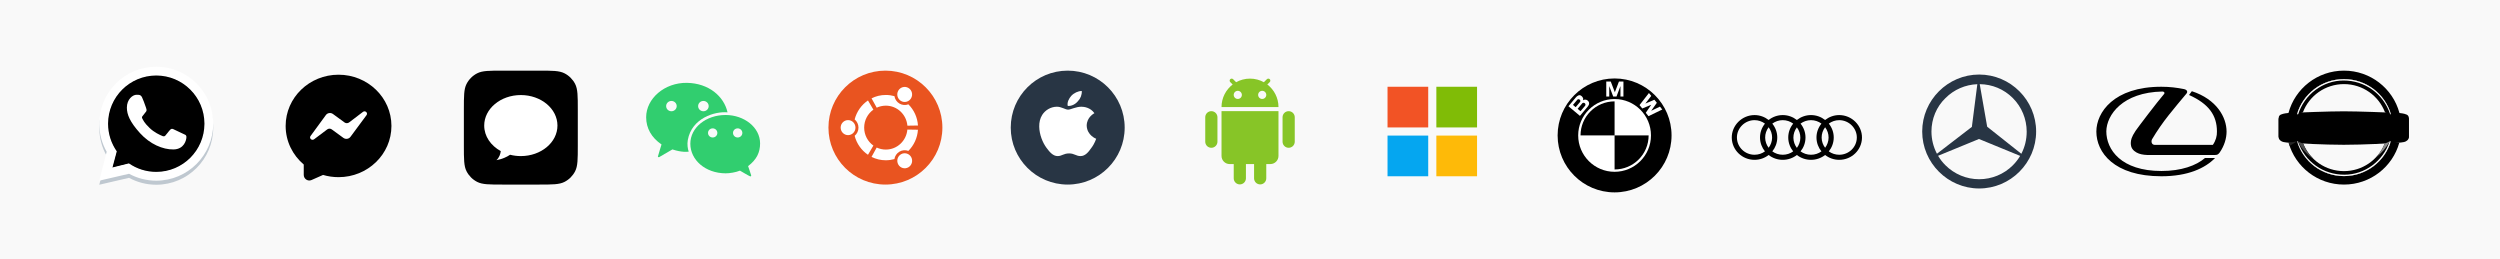 <svg width="100%" height="100%" viewBox="0 0 1920 199" fill="none" xmlns="http://www.w3.org/2000/svg">
<rect width="100%" height="100%" fill="#F9F9F9"/>
<rect x="1103.12" y="104.125" width="31.25" height="31.25" fill="#FEBA08"/>
<rect x="1065.62" y="104.125" width="31.25" height="31.25" fill="#05A6F0"/>
<rect x="1103.12" y="66.625" width="31.25" height="31.25" fill="#80BC06"/>
<rect x="1065.62" y="66.625" width="31.25" height="31.25" fill="#F25325"/>
<path d="M863.75 98C863.75 122.15 844.172 141.75 820 141.75C795.828 141.75 776.25 122.15 776.25 98C776.25 73.828 795.828 54.25 820 54.25C844.172 54.25 863.75 73.828 863.75 98Z" fill="#283544"/>
<path d="M840.507 86.929C840.268 87.069 834.585 90.008 834.585 96.525C834.852 103.957 841.757 106.563 841.875 106.563C841.757 106.702 840.833 110.113 838.096 113.689C835.924 116.769 833.513 119.875 829.852 119.875C826.37 119.875 825.12 117.822 821.102 117.822C816.788 117.822 815.567 119.875 812.263 119.875C808.602 119.875 806.013 116.603 803.723 113.552C800.747 109.558 798.218 103.291 798.129 97.273C798.069 94.085 798.725 90.95 800.39 88.288C802.741 84.571 806.937 82.048 811.52 81.964C815.031 81.854 818.156 84.211 820.299 84.211C822.352 84.211 826.192 81.964 830.536 81.964C832.411 81.966 837.411 82.493 840.507 86.929ZM820.002 81.328C819.377 78.416 821.102 75.504 822.71 73.646C824.763 71.4 828.007 69.875 830.804 69.875C830.982 72.787 829.851 75.643 827.828 77.723C826.013 79.969 822.888 81.661 820.002 81.328Z" fill="white"/>
<path fill-rule="evenodd" clip-rule="evenodd" d="M120 141.875C144.162 141.875 163.75 122.287 163.75 98.125C163.75 73.963 144.162 54.375 120 54.375C95.838 54.375 76.25 73.963 76.25 98.125C76.25 105.971 78.316 113.336 81.933 119.703L76.25 141.875L99.109 136.574C105.317 139.954 112.434 141.875 120 141.875ZM120 135.144C140.445 135.144 157.019 118.57 157.019 98.125C157.019 77.68 140.445 61.106 120 61.106C99.555 61.106 82.981 77.68 82.981 98.125C82.981 106.019 85.452 113.336 89.662 119.344L86.346 131.779L99 128.615C104.967 132.733 112.202 135.144 120 135.144Z" fill="#BFC8D0"/>
<path d="M157.5 95C157.5 115.711 140.711 132.5 120 132.5C112.101 132.5 104.772 130.057 98.727 125.886L85.909 129.091L89.268 116.495C85.003 110.408 82.5 102.996 82.5 95C82.5 74.289 99.289 57.5 120 57.5C140.711 57.5 157.5 74.289 157.5 95Z" fill="url(#paint0_linear_3_69)"/>
<path fill-rule="evenodd" clip-rule="evenodd" d="M120 138.75C144.162 138.75 163.75 119.162 163.75 95C163.75 70.838 144.162 51.25 120 51.25C95.838 51.25 76.25 70.838 76.25 95C76.25 102.846 78.316 110.211 81.933 116.578L76.25 138.75L99.109 133.449C105.317 136.829 112.434 138.75 120 138.75ZM120 132.019C140.445 132.019 157.019 115.445 157.019 95C157.019 74.555 140.445 57.981 120 57.981C99.555 57.981 82.981 74.555 82.981 95C82.981 102.894 85.452 110.211 89.662 116.219L86.346 128.654L99 125.49C104.967 129.608 112.202 132.019 120 132.019Z" fill="white"/>
<path d="M109.063 74.688C108.022 72.598 106.427 72.783 104.815 72.783C101.934 72.783 97.441 76.234 97.441 82.656C97.441 87.92 99.761 93.682 107.576 102.301C115.119 110.619 125.029 114.922 133.257 114.775C141.484 114.629 143.177 107.549 143.177 105.158C143.177 104.098 142.52 103.569 142.066 103.425C139.263 102.08 134.092 99.573 132.915 99.102C131.738 98.631 131.124 99.268 130.742 99.614C129.675 100.631 127.56 103.628 126.836 104.302C126.112 104.976 125.032 104.635 124.583 104.38C122.929 103.717 118.447 101.723 114.873 98.259C110.454 93.975 110.195 92.501 109.362 91.189C108.696 90.139 109.185 89.495 109.429 89.214C110.381 88.115 111.696 86.419 112.285 85.576C112.875 84.733 112.407 83.454 112.126 82.656C110.918 79.229 109.895 76.359 109.063 74.688Z" fill="white"/>
<path fill-rule="evenodd" clip-rule="evenodd" d="M260 136.06C282.437 136.06 300.625 118.446 300.625 96.717C300.625 74.989 282.437 57.375 260 57.375C237.563 57.375 219.375 74.989 219.375 96.717C219.375 108.535 224.755 119.136 233.273 126.347V134.309C233.273 137.42 236.442 139.507 239.268 138.257L248.103 134.346C251.866 135.46 255.861 136.06 260 136.06Z" fill="url(#paint1_linear_3_69)"/>
<path d="M250.272 88.354L238.491 104.465C237.228 106.193 239.5 108.268 241.229 106.967L251.288 99.397C252.312 98.626 253.748 98.615 254.783 99.371L263.73 105.898C265.445 107.149 267.897 106.789 269.147 105.102L281.502 88.419C282.783 86.689 280.494 84.597 278.762 85.915L268.127 94.011C267.103 94.791 265.66 94.805 264.619 94.046L255.702 87.541C253.979 86.284 251.516 86.653 250.272 88.354Z" fill="white"/>
<path d="M356.25 84.25C356.25 73.749 356.25 68.499 358.294 64.488C360.091 60.96 362.96 58.091 366.488 56.294C370.499 54.25 375.749 54.25 386.25 54.25H413.75C424.251 54.25 429.501 54.25 433.512 56.294C437.04 58.091 439.909 60.96 441.706 64.488C443.75 68.499 443.75 73.749 443.75 84.25V111.75C443.75 122.251 443.75 127.501 441.706 131.512C439.909 135.04 437.04 137.909 433.512 139.706C429.501 141.75 424.251 141.75 413.75 141.75H386.25C375.749 141.75 370.499 141.75 366.488 139.706C362.96 137.909 360.091 135.04 358.294 131.512C356.25 127.501 356.25 122.251 356.25 111.75V84.25Z" fill="url(#paint2_linear_3_69)"/>
<path d="M400 119.875C415.533 119.875 428.125 109.382 428.125 96.438C428.125 83.493 415.533 73 400 73C384.467 73 371.875 83.493 371.875 96.438C371.875 104.642 376.934 111.862 384.594 116.049C384.338 118.133 383.567 120.915 381.25 123C385.632 122.211 389.129 120.626 391.741 118.848C394.352 119.516 397.126 119.875 400 119.875Z" fill="white"/>
<path fill-rule="evenodd" clip-rule="evenodd" d="M527.525 63.629C510.443 63.378 496.25 75.624 496.25 90.067C496.25 98.404 500.269 105.637 508.049 110.947C508.049 110.947 505.197 120.127 505.238 120.311C505.279 120.496 505.899 120.858 506.115 120.739C506.331 120.621 516.422 114.75 516.422 114.75C523.654 117.172 528.065 116.576 528.818 116.474C528.871 116.467 528.905 116.462 528.922 116.461C528.15 114.256 527.644 110.823 528.22 107.587C531.235 90.652 549.007 85.385 558.746 86.284C556.057 74.054 544.374 63.876 527.525 63.629ZM515.652 77.529C513.411 77.529 511.595 79.301 511.595 81.488C511.595 83.674 513.411 85.447 515.652 85.447C517.893 85.447 519.709 83.674 519.709 81.488C519.709 79.301 517.893 77.529 515.652 77.529ZM540.213 77.529C537.973 77.529 536.156 79.301 536.156 81.488C536.156 83.674 537.973 85.447 540.213 85.447C542.454 85.447 544.271 83.674 544.271 81.488C544.271 79.301 542.454 77.529 540.213 77.529Z" fill="#31CE6F"/>
<path fill-rule="evenodd" clip-rule="evenodd" d="M583.75 110.164C583.75 97.791 571.486 88.313 557.258 88.313C542.192 88.313 530.177 98.005 530.177 110.378C530.177 122.773 541.606 133.034 557.275 133.118C560.429 133.135 565.126 132.344 568.294 131.053C568.294 131.053 575.865 135.533 576.29 135.5C576.713 135.466 576.931 135.139 576.948 134.858C576.964 134.577 574.535 127.585 574.535 127.585C581.037 122.618 583.75 117.144 583.75 110.164ZM547.342 98.58C545.359 98.58 543.752 100.15 543.752 102.088C543.752 104.026 545.359 105.597 547.342 105.597C549.324 105.597 550.931 104.026 550.931 102.088C550.931 100.15 549.324 98.58 547.342 98.58ZM566.535 98.58C564.553 98.58 562.946 100.15 562.946 102.088C562.946 104.026 564.553 105.597 566.535 105.597C568.518 105.597 570.125 104.026 570.125 102.088C570.125 100.15 568.518 98.58 566.535 98.58Z" fill="#31CE6F"/>
<path d="M723.75 98C723.75 122.15 704.172 141.75 680 141.75C655.828 141.75 636.25 122.15 636.25 98C636.25 73.828 655.828 54.25 680 54.25C704.172 54.25 723.75 73.828 723.75 98Z" fill="#E95420"/>
<path d="M651.317 92.238C648.162 92.238 645.625 94.833 645.625 98.011C645.625 101.189 648.183 103.783 651.317 103.783C654.451 103.783 657.01 101.189 657.01 98.011C657.01 94.811 654.451 92.238 651.317 92.238ZM691.974 118.463C689.245 120.063 688.328 123.587 689.884 126.354C691.462 129.122 694.937 130.073 697.666 128.473C700.395 126.873 701.312 123.349 699.755 120.582C698.156 117.836 694.681 116.885 691.974 118.463ZM663.683 98.011C663.683 92.303 666.476 87.266 670.761 84.217L666.603 77.148C661.615 80.52 657.926 85.688 656.37 91.719C658.161 93.211 659.312 95.481 659.312 98.011C659.312 100.54 658.161 102.81 656.37 104.302C657.905 110.334 661.615 115.501 666.603 118.874L670.761 111.804C666.476 108.756 663.683 103.718 663.683 98.011ZM680.312 81.147C689.01 81.147 696.131 87.893 696.877 96.519L705 96.389C704.595 90.033 701.866 84.326 697.645 80.131C695.47 80.953 692.976 80.823 690.822 79.569C688.648 78.293 687.305 76.175 686.921 73.84C684.81 73.256 682.593 72.932 680.312 72.932C676.368 72.932 672.658 73.861 669.354 75.526L673.319 82.704C675.43 81.71 677.818 81.147 680.312 81.147V81.147ZM680.312 114.874C677.818 114.874 675.43 114.312 673.298 113.318L669.332 120.495C672.637 122.16 676.368 123.09 680.291 123.09C682.572 123.09 684.789 122.766 686.9 122.182C687.262 119.868 688.627 117.728 690.801 116.453C692.954 115.177 695.47 115.069 697.623 115.89C701.823 111.696 704.574 105.989 704.979 99.632L696.856 99.503C696.131 108.107 689.01 114.874 680.312 114.874V114.874ZM691.952 77.537C694.681 79.137 698.156 78.185 699.734 75.418C701.312 72.651 700.374 69.127 697.645 67.527C694.916 65.927 691.441 66.878 689.863 69.646C688.307 72.413 689.245 75.937 691.952 77.537Z" fill="white"/>
<path fill-rule="evenodd" clip-rule="evenodd" d="M949.349 63.139C952.501 61.378 956.133 60.375 960 60.375C963.867 60.375 967.499 61.378 970.651 63.139L972.958 60.833C973.568 60.222 974.557 60.222 975.167 60.833C975.778 61.443 975.778 62.432 975.167 63.042L973.316 64.894C978.52 68.892 981.875 75.18 981.875 82.25H938.125C938.125 75.18 941.48 68.892 946.684 64.894L944.833 63.042C944.222 62.432 944.222 61.443 944.833 60.833C945.443 60.222 946.432 60.222 947.042 60.833L949.349 63.139ZM953.75 72.875C953.75 74.601 952.351 76 950.625 76C948.899 76 947.5 74.601 947.5 72.875C947.5 71.149 948.899 69.75 950.625 69.75C952.351 69.75 953.75 71.149 953.75 72.875ZM969.375 76C971.101 76 972.5 74.601 972.5 72.875C972.5 71.149 971.101 69.75 969.375 69.75C967.649 69.75 966.25 71.149 966.25 72.875C966.25 74.601 967.649 76 969.375 76Z" fill="#87C527"/>
<path d="M925.625 90.062C925.625 87.474 927.724 85.375 930.312 85.375C932.901 85.375 935 87.474 935 90.062V108.812C935 111.401 932.901 113.5 930.312 113.5C927.724 113.5 925.625 111.401 925.625 108.812V90.062Z" fill="#87C527"/>
<path d="M947.5 126V136.938C947.5 139.526 949.599 141.625 952.188 141.625C954.776 141.625 956.875 139.526 956.875 136.938V126H963.125V136.938C963.125 139.526 965.224 141.625 967.812 141.625C970.401 141.625 972.5 139.526 972.5 136.938V126H975.625C979.077 126 981.875 123.202 981.875 119.75V85.375H938.125V119.75C938.125 123.202 940.923 126 944.375 126H947.5Z" fill="#87C527"/>
<path d="M985 90.062C985 87.474 987.099 85.375 989.688 85.375C992.276 85.375 994.375 87.474 994.375 90.062V108.812C994.375 111.401 992.276 113.5 989.688 113.5C987.099 113.5 985 111.401 985 108.812V90.062Z" fill="#87C527"/>
<path d="M1240 60.25C1215.84 60.25 1196.25 79.838 1196.25 104C1196.25 128.162 1215.84 147.75 1240 147.75C1264.16 147.75 1283.75 128.162 1283.75 104C1283.75 79.838 1264.16 60.25 1240 60.25V60.25Z" fill="url(#paint3_linear_3_69)"/>
<path d="M1240 131.946C1224.57 131.946 1212.05 119.434 1212.05 104C1212.05 88.566 1224.57 76.054 1240 76.054C1255.43 76.054 1267.95 88.566 1267.95 104C1267.95 119.434 1255.43 131.946 1240 131.946V131.946Z" fill="white"/>
<path d="M1213.85 104H1240V77.852C1225.56 77.852 1213.85 89.559 1213.85 104ZM1240 104V130.148C1254.44 130.148 1266.15 118.441 1266.15 104H1240Z" fill="url(#paint4_linear_3_69)"/>
<path fill-rule="evenodd" clip-rule="evenodd" d="M1215.76 76.998C1217.1 76.165 1218.54 76.436 1219.46 77.336C1220.89 78.72 1220.68 80.32 1219.32 81.933L1213.4 88.995L1204.56 81.583L1210.18 74.886C1211.35 73.5 1212.97 72.394 1214.52 73.69C1214.55 73.714 1214.57 73.737 1214.6 73.759C1215.02 74.11 1215.23 74.286 1215.78 75.279C1215.91 75.653 1216.02 76.333 1215.76 76.998ZM1213.25 76.574C1212.69 76.097 1211.8 76.078 1211.41 76.544L1208.04 80.566L1210.12 82.318L1213.46 78.341C1213.88 77.841 1213.88 77.098 1213.25 76.574ZM1213.83 85.428L1217.35 81.235C1217.82 80.678 1217.75 79.811 1217.07 79.239C1216.46 78.734 1215.57 78.873 1215.17 79.35L1211.62 83.577L1213.83 85.428Z" fill="white"/>
<path d="M1244.5 66.114L1241.46 74.154H1238.95L1235.91 66.114V74.154H1233.61V62.639H1237.07L1240.2 70.841L1243.34 62.639H1246.8V74.154H1244.5V66.114Z" fill="white"/>
<path d="M1268.12 85.091L1272.46 78.945L1270.55 76.585L1263.64 79.553L1268.16 73.635L1266.38 71.434L1259.15 80.727L1261.27 83.314L1268.09 80.505L1268.11 80.536L1263.95 86.627L1266.04 89.23L1276.63 84.096L1274.85 81.896L1268.12 85.091Z" fill="white"/>
<path fill-rule="evenodd" clip-rule="evenodd" d="M1347.47 88.375C1337.89 88.375 1329.84 96.283 1330 105.845C1330.16 115.229 1337.94 122.75 1347.47 122.75C1351.56 122.75 1355.33 121.363 1358.31 119.038C1361.29 121.363 1365.06 122.75 1369.16 122.75C1373.25 122.75 1377.02 121.363 1380 119.038C1382.98 121.363 1386.75 122.75 1390.84 122.75C1394.94 122.75 1398.71 121.363 1401.69 119.038C1404.67 121.363 1408.44 122.75 1412.53 122.75C1422.06 122.75 1429.84 115.231 1430 105.845C1430.16 96.282 1422.11 88.375 1412.53 88.375C1408.47 88.375 1404.69 89.794 1401.69 92.158C1398.69 89.794 1394.9 88.375 1390.84 88.375C1386.78 88.375 1383 89.794 1380 92.157C1377 89.794 1373.21 88.375 1369.16 88.375C1365.1 88.375 1361.31 89.794 1358.31 92.158C1355.31 89.794 1351.53 88.375 1347.47 88.375ZM1369.16 118.849C1366.16 118.849 1363.39 117.888 1361.14 116.26C1363.46 113.396 1364.87 109.785 1364.94 105.845C1365.01 101.739 1363.56 97.939 1361.13 94.938C1363.39 93.27 1366.18 92.276 1369.16 92.276C1372.13 92.276 1374.92 93.27 1377.18 94.938C1374.75 97.939 1373.31 101.74 1373.38 105.846C1373.44 109.785 1374.85 113.396 1377.17 116.26C1374.93 117.888 1372.16 118.849 1369.16 118.849ZM1360.98 105.78C1361.03 102.782 1360.02 99.984 1358.31 97.721C1356.6 99.984 1355.59 102.782 1355.65 105.78C1355.69 108.67 1356.68 111.332 1358.31 113.49C1359.95 111.333 1360.93 108.67 1360.98 105.78ZM1351.69 105.845C1351.62 101.739 1353.06 97.939 1355.49 94.938C1353.23 93.27 1350.44 92.276 1347.47 92.276C1340.07 92.276 1333.83 98.425 1333.96 105.78C1334.08 113.028 1340.09 118.849 1347.47 118.849C1350.47 118.849 1353.24 117.888 1355.48 116.26C1353.17 113.396 1351.76 109.785 1351.69 105.845ZM1386.62 105.845C1386.69 101.739 1385.25 97.939 1382.82 94.938C1385.08 93.27 1387.87 92.276 1390.84 92.276C1393.82 92.276 1396.61 93.27 1398.87 94.938C1396.44 97.939 1394.99 101.739 1395.06 105.845C1395.13 109.785 1396.54 113.396 1398.86 116.26C1396.62 117.888 1393.84 118.849 1390.84 118.849C1387.85 118.849 1385.07 117.888 1382.83 116.26C1385.15 113.396 1386.56 109.785 1386.62 105.845ZM1399.02 105.78C1398.97 102.782 1399.98 99.984 1401.69 97.721C1403.4 99.984 1404.41 102.782 1404.35 105.78C1404.31 108.67 1403.32 111.333 1401.69 113.49C1400.05 111.332 1399.07 108.67 1399.02 105.78ZM1412.53 118.849C1409.53 118.849 1406.76 117.888 1404.52 116.26C1406.83 113.396 1408.24 109.785 1408.31 105.846C1408.38 101.739 1406.94 97.939 1404.51 94.938C1406.77 93.27 1409.56 92.276 1412.53 92.276C1419.93 92.276 1426.17 98.425 1426.04 105.78C1425.92 113.03 1419.91 118.849 1412.53 118.849ZM1382.67 105.872C1382.72 102.873 1381.71 100.076 1380 97.813C1378.29 100.076 1377.28 102.873 1377.33 105.872C1377.38 108.761 1378.37 111.424 1380 113.582C1381.63 111.424 1382.62 108.762 1382.67 105.872Z" fill="black"/>
<path fill-rule="evenodd" clip-rule="evenodd" d="M1563.75 101C1563.75 76.938 1544.06 57.25 1520 57.25C1495.94 57.25 1476.25 76.938 1476.25 101C1476.25 125.063 1495.94 144.75 1520 144.75C1544.06 144.75 1563.75 125.063 1563.75 101ZM1520 137.641C1529.71 137.641 1539 133.812 1545.84 126.977C1548.05 124.762 1549.94 122.326 1551.48 119.722L1519.86 106.742L1488.44 119.642C1489.98 122.246 1491.85 124.667 1494.02 126.84C1501 133.812 1510.29 137.641 1520 137.641ZM1487.57 118.072C1484.83 112.863 1483.36 107.01 1483.36 101C1483.36 91.293 1487.19 81.996 1494.16 75.297C1500.66 68.792 1509.4 65.011 1518.59 64.66L1514.39 97.445L1487.57 118.072ZM1520.43 64.635C1529.98 64.743 1538.97 68.427 1545.84 75.297C1552.68 82.133 1556.5 91.43 1556.5 101.137C1556.5 107.13 1555.1 112.914 1552.38 118.104C1547.77 114.448 1526.15 97.309 1526.15 97.309L1520.43 64.635Z" fill="#283544"/>
<path fill-rule="evenodd" clip-rule="evenodd" d="M1662.01 72.195C1656.77 78.28 1641.84 97.926 1640.13 100.47C1636.86 105.344 1636.57 107.706 1636.47 109.28C1636.38 110.824 1636.38 113.609 1639.04 115.88C1643.51 119.634 1649.77 119.028 1655.33 119.028H1701.1C1703.06 119.028 1703.64 118.482 1704.7 117.151C1708.36 111.883 1710 106.161 1710 101.045C1710 90.085 1702.45 76.282 1683.34 70.045L1681.18 72.951C1696.35 79.731 1702.61 88.601 1702.61 101.013C1702.71 104.344 1701.78 107.946 1699.46 111.276H1654.94C1652.27 111.276 1651.89 108.431 1652.85 106.826C1656.67 100.424 1660.93 94.265 1665.6 88.391C1670.1 82.73 1674.53 77.431 1679.19 71.892C1680.44 70.348 1679.61 68.864 1677.1 68.381C1671.9 67.351 1666.47 66.625 1659.89 66.625C1623.36 66.625 1610 86.392 1610 101.045C1610 116.939 1623.46 135.375 1659.98 135.375C1680.25 135.375 1693.52 129.228 1701.2 121.328H1693.45C1686.74 127.17 1675.21 131.32 1659.98 131.32C1629.05 131.32 1617.65 114.941 1617.65 100.833C1617.87 88.239 1630.11 70.862 1660.75 70.288C1661.91 70.257 1662.81 71.257 1662.01 72.195Z" fill="black"/>
<path d="M1846.56 87.406C1845.64 87.142 1844.61 87.017 1842.44 86.744C1833.47 86.368 1811.3 85.487 1800 85.487C1788.7 85.487 1766.53 86.367 1757.56 86.744C1755.39 87.017 1754.36 87.142 1753.44 87.406C1750.62 88.085 1750 89.12 1750 91.184V105.33C1750 107.395 1752.16 108.786 1753.66 109.067C1755.15 109.349 1756.09 109.462 1757.66 109.615C1765.69 110.123 1784.3 111.181 1800 111.198C1815.7 111.183 1834.31 110.123 1842.34 109.615C1843.91 109.462 1844.85 109.349 1846.34 109.067C1847.84 108.786 1850 107.395 1850 105.33V91.184C1850 89.12 1849.38 88.085 1846.56 87.406Z" fill="url(#paint5_linear_3_69)"/>
<path d="M1764.03 87.962C1768.44 72.272 1782.94 60.76 1800.16 60.76C1817.33 60.76 1831.8 72.209 1836.26 87.836C1836.27 87.891 1836.28 87.92 1836.3 87.973C1838.86 87.679 1841.15 87.225 1842.77 86.783C1842.74 86.683 1842.73 86.662 1842.71 86.563C1837.64 67.948 1820.51 54.25 1800.16 54.25C1779.74 54.25 1762.57 68.037 1757.56 86.744C1759.81 87.374 1761.46 87.638 1764.03 87.962Z" fill="url(#paint6_radial_3_69)"/>
<path d="M1836.15 108.526C1836.11 108.666 1836.06 108.82 1836.03 108.896C1831.34 124.148 1817.06 135.24 1800.16 135.24C1783.13 135.24 1768.75 123.976 1764.18 108.541C1761.38 109.048 1760.43 109.24 1757.66 109.616C1762.79 128.14 1779.87 141.75 1800.16 141.75C1820.46 141.75 1837.54 128.126 1842.66 109.587C1840.22 109.279 1838.79 109.046 1836.15 108.526V108.526Z" fill="url(#paint7_radial_3_69)"/>
<path d="M1764.93 87.928C1765.99 87.48 1767.02 86.765 1768.62 86.304C1773.4 73.621 1785.71 64.589 1800.16 64.589C1814.56 64.589 1826.84 73.565 1831.65 86.187C1831.67 86.23 1831.69 86.282 1831.7 86.314C1832.53 86.607 1834.96 87.617 1835.72 87.955C1835.83 87.957 1836.06 87.965 1836.3 87.972C1836.28 87.927 1836.27 87.881 1836.26 87.835C1831.8 72.213 1817.32 60.767 1800.16 60.767C1782.95 60.767 1768.44 72.275 1764.03 87.962C1764.28 87.962 1764.77 87.94 1764.93 87.928V87.928Z" fill="url(#paint8_radial_3_69)"/>
<path d="M1799.88 61.828C1815.99 61.828 1830.27 71.642 1835.68 87.818L1835.72 87.955C1835.8 87.955 1836.11 87.967 1836.29 87.973C1836.28 87.914 1836.27 87.88 1836.26 87.836C1831.8 72.214 1817.32 60.768 1800.16 60.768C1782.95 60.768 1768.44 72.275 1764.03 87.963C1764.37 87.957 1764.54 87.957 1764.93 87.929C1769.76 72.572 1783.9 61.828 1799.88 61.828V61.828Z" fill="white"/>
<path d="M1835.24 108.571C1834.08 109.231 1832.64 109.867 1831.49 110.238C1831.47 110.276 1831.41 110.444 1831.39 110.483C1826.41 122.756 1814.3 131.42 1800.16 131.42C1785.92 131.42 1773.75 122.651 1768.83 110.256C1767.51 109.881 1765.53 108.958 1764.78 108.573C1764.5 108.559 1764.34 108.551 1764.17 108.542C1768.75 123.975 1783.13 135.241 1800.16 135.241C1817.11 135.241 1831.43 124.078 1836.08 108.754C1836.09 108.724 1836.14 108.555 1836.15 108.527C1835.88 108.537 1835.47 108.571 1835.24 108.571V108.571Z" fill="url(#paint9_radial_3_69)"/>
<path d="M1845.76 88.43C1843.38 88.135 1841.76 88.166 1835.97 87.962C1835.71 87.953 1835.44 87.945 1835.17 87.935C1824.68 87.567 1808.91 87.075 1800 87.075C1791.09 87.075 1775.32 87.567 1764.83 87.935C1764.56 87.945 1764.29 87.953 1764.03 87.962C1758.24 88.166 1756.62 88.135 1754.24 88.43C1751.87 88.728 1750 89.791 1750 91.599V104.718C1750 106.527 1752.25 107.992 1754.24 107.992C1754.24 107.992 1779.61 109.592 1800 109.611C1820.39 109.592 1845.76 107.992 1845.76 107.992C1847.75 107.992 1850 106.527 1850 104.718V91.599C1850 89.791 1848.13 88.728 1845.76 88.43V88.43Z" fill="url(#paint10_radial_3_69)"/>
<path d="M1835.24 108.571C1830.26 123.665 1816.26 134.179 1800.44 134.179C1784.46 134.179 1770.28 124.52 1764.78 108.571C1764.57 108.56 1764.37 108.552 1764.18 108.54C1768.75 123.974 1783.13 135.24 1800.16 135.24C1817.2 135.24 1831.58 123.967 1836.16 108.525C1835.86 108.539 1835.55 108.556 1835.24 108.571V108.571Z" fill="white"/>
<path d="M1835.27 108.57L1835.24 108.571C1834.08 109.231 1832.64 109.867 1831.49 110.238C1831.47 110.276 1831.41 110.444 1831.39 110.483C1829.82 114.367 1827.53 117.889 1824.68 120.891C1829.14 117.564 1832.77 113.361 1835.27 108.57V108.57Z" fill="#8C8C8C"/>
<path d="M1776.59 121.867C1773.25 118.608 1770.58 114.662 1768.83 110.255C1767.51 109.879 1765.53 108.956 1764.78 108.571C1765.58 110.269 1766.52 111.892 1767.6 113.421C1769.8 116.355 1772.48 118.97 1775.52 121.183C1775.87 121.42 1776.23 121.648 1776.59 121.867V121.867Z" fill="#4D4D4D"/>
<path d="M1764.17 108.542V108.541L1764.16 108.543C1761.37 109.048 1760.43 109.242 1757.66 109.616C1757.89 110.423 1758.13 111.219 1758.4 112.006L1764.17 108.542Z" fill="#252525"/>
<path d="M1820.32 94.24C1819.48 92.335 1819.78 92.535 1817.96 92.486C1817.82 92.435 1817.42 92.435 1816.88 92.435C1816.35 92.435 1816.25 92.435 1815.81 92.486C1814.09 92.486 1814.38 92.386 1813.8 93.639C1813.8 93.639 1810.85 100.404 1809.58 103.211L1809.53 103.311C1809.28 103.811 1809.43 103.811 1809.82 103.811H1812.47C1812.67 103.811 1812.76 103.713 1812.81 103.611C1812.81 103.611 1813.21 102.759 1813.7 101.556H1820.17C1820.66 102.71 1821.01 103.561 1821.01 103.611C1821.05 103.762 1821.2 103.811 1821.35 103.811H1824.1C1824.49 103.811 1824.59 103.864 1824.44 103.511C1823.95 102.308 1820.76 95.291 1820.32 94.24V94.24ZM1814.68 99.151C1815.51 97.147 1816.35 95.192 1816.35 95.142C1816.4 95.041 1816.49 94.991 1816.64 94.991C1816.69 94.94 1816.84 94.94 1816.98 94.94C1817.08 94.94 1817.23 94.94 1817.28 94.991C1817.38 94.991 1817.48 95.041 1817.52 95.192C1817.72 95.742 1818.45 97.447 1819.14 99.151H1814.68V99.151ZM1779.36 92.335C1779.61 92.335 1779.66 92.435 1779.66 92.635V103.362C1779.66 103.611 1779.61 103.714 1779.31 103.714H1776.76C1776.47 103.714 1776.42 103.662 1776.42 103.362V92.635C1776.42 92.435 1776.47 92.335 1776.66 92.335H1779.36V92.335ZM1773.92 92.435C1774.21 92.435 1774.26 92.534 1774.26 92.786V103.462C1774.26 103.764 1774.21 103.814 1773.92 103.814H1770.92C1769.16 103.814 1769.01 103.814 1768.42 102.812C1767.2 100.858 1763.52 95.094 1763.52 95.094V103.463C1763.52 103.765 1763.47 103.814 1763.17 103.814H1760.97C1760.67 103.814 1760.62 103.765 1760.62 103.463V92.786C1760.62 92.535 1760.67 92.435 1760.97 92.435H1763.52C1765.43 92.435 1765.68 92.385 1766.36 93.387C1766.9 94.29 1771.37 101.307 1771.37 101.307V92.786C1771.37 92.535 1771.41 92.435 1771.71 92.435H1773.92V92.435ZM1839.4 92.435C1839.69 92.435 1839.74 92.534 1839.74 92.786V103.462C1839.74 103.764 1839.69 103.814 1839.4 103.814H1836.41C1834.64 103.814 1834.49 103.814 1833.91 102.812C1832.68 100.856 1829 95.093 1829 95.093V103.463C1829 103.764 1828.95 103.813 1828.66 103.813H1826.45C1826.16 103.813 1826.11 103.764 1826.11 103.463V92.786C1826.11 92.535 1826.16 92.435 1826.45 92.435H1829C1830.91 92.435 1831.16 92.385 1831.84 93.387C1832.43 94.29 1836.85 101.307 1836.85 101.307V92.786C1836.85 92.535 1836.9 92.435 1837.19 92.435H1839.4V92.435ZM1790.59 96.797C1792.56 96.996 1793.98 97.347 1794.37 99.252C1794.37 99.401 1794.42 99.903 1794.42 100.455C1794.42 100.806 1794.42 101.256 1794.32 101.658C1793.98 103.462 1792.65 103.812 1790.6 103.812H1782.35C1782.06 103.812 1782.01 103.763 1782.01 103.462V101.658C1782.01 101.356 1782.06 101.306 1782.35 101.306H1790.69C1791.03 101.306 1791.13 101.206 1791.18 100.955V100.503V100.203C1791.13 100.002 1791.08 99.701 1790.64 99.652C1789.71 99.602 1786.96 99.351 1785.1 99.151C1782.7 98.9 1782.11 97.849 1782.01 96.946C1781.96 96.644 1781.96 96.244 1781.96 95.893C1781.96 95.592 1781.96 95.141 1782.01 94.79C1782.35 93.185 1783.53 92.435 1785.59 92.435H1793.58C1793.88 92.435 1793.98 92.486 1793.98 92.736V94.591C1793.98 94.84 1793.88 94.941 1793.58 94.891H1785.74C1785.39 94.891 1785.25 95.041 1785.2 95.391V95.842C1785.2 96.093 1785.34 96.294 1785.69 96.343C1786.62 96.445 1789.51 96.695 1790.59 96.797V96.797ZM1804.77 96.797C1806.73 96.996 1808.15 97.347 1808.55 99.252C1808.55 99.401 1808.6 99.903 1808.6 100.455C1808.6 100.806 1808.6 101.256 1808.5 101.658C1808.16 103.462 1806.83 103.812 1804.77 103.812H1796.53C1796.23 103.812 1796.18 103.763 1796.18 103.462V101.658C1796.18 101.356 1796.23 101.306 1796.53 101.306H1804.87C1805.21 101.306 1805.31 101.206 1805.36 100.955V100.503V100.203C1805.31 100.002 1805.21 99.701 1804.82 99.652C1803.89 99.602 1801.14 99.351 1799.28 99.151C1796.87 98.9 1796.33 97.849 1796.18 96.946C1796.14 96.644 1796.14 96.244 1796.14 95.893C1796.14 95.592 1796.14 95.141 1796.18 94.79C1796.53 93.185 1797.71 92.435 1799.77 92.435H1807.76C1808.05 92.435 1808.15 92.486 1808.15 92.736V94.591C1808.15 94.84 1808.05 94.941 1807.76 94.891H1799.91C1799.57 94.891 1799.42 95.041 1799.37 95.391V95.842C1799.37 96.093 1799.47 96.294 1799.86 96.343C1800.8 96.445 1803.69 96.695 1804.77 96.797V96.797Z" fill="url(#paint11_radial_3_69)"/>
<defs>
<linearGradient id="paint0_linear_3_69" x1="152.812" y1="66.875" x2="82.5" y2="132.5" gradientUnits="userSpaceOnUse">
<stop stopColor="#5BD066"/>
<stop offset="1" stopColor="#27B43E"/>
</linearGradient>
<linearGradient id="paint1_linear_3_69" x1="260" y1="57.375" x2="246.964" y2="138.182" gradientUnits="userSpaceOnUse">
<stop stopColor="#00B1FF"/>
<stop offset="1" stopColor="#006BFF"/>
</linearGradient>
<linearGradient id="paint2_linear_3_69" x1="400" y1="54.25" x2="400" y2="141.75" gradientUnits="userSpaceOnUse">
<stop stopColor="#5AF575"/>
<stop offset="1" stopColor="#13BD2C"/>
</linearGradient>
<linearGradient id="paint3_linear_3_69" x1="1209.61" y1="73.615" x2="1268.7" y2="136.073" gradientUnits="userSpaceOnUse">
<stop offset="0.027" stopColor="#949AA0"/>
<stop offset="0.403" stopColor="#1A1D1E"/>
<stop offset="1" stopColor="#040606"/>
</linearGradient>
<linearGradient id="paint4_linear_3_69" x1="1240" y1="77.852" x2="1240" y2="130.148" gradientUnits="userSpaceOnUse">
<stop stopColor="#7CD1F4"/>
<stop offset="1" stopColor="#1274B9"/>
</linearGradient>
<linearGradient id="paint5_linear_3_69" x1="1800" y1="55.541" x2="1800" y2="126.763" gradientUnits="userSpaceOnUse">
<stop offset="0.194" stopColor="white"/>
<stop offset="0.208" stopColor="#F8F8F8"/>
<stop offset="0.366" stopColor="#AEAEAE"/>
<stop offset="0.513" stopColor="#707070"/>
<stop offset="0.647" stopColor="#404040"/>
<stop offset="0.764" stopColor="#1D1D1D"/>
<stop offset="0.86" stopColor="#080808"/>
<stop offset="0.922"/>
</linearGradient>
<radialGradient id="paint6_radial_3_69" cx="0" cy="0" r="1" gradientUnits="userSpaceOnUse" gradientTransform="translate(1771.93 36.66) scale(69.731 71.254)">
<stop offset="0.202" stopColor="white"/>
<stop offset="0.382" stopColor="#FDFDFD"/>
<stop offset="0.487" stopColor="#F4F4F4"/>
<stop offset="0.573" stopColor="#E6E6E6"/>
<stop offset="0.648" stopColor="#D2D2D2"/>
<stop offset="0.689" stopColor="#C4C4C4"/>
<stop offset="1" stopColor="#333333"/>
</radialGradient>
<radialGradient id="paint7_radial_3_69" cx="0" cy="0" r="1" gradientUnits="userSpaceOnUse" gradientTransform="translate(1940.68 150.79) scale(145.225 148.395)">
<stop offset="0.202" stopColor="white"/>
<stop offset="0.368" stopColor="#E4E4E4"/>
<stop offset="0.594" stopColor="#C4C4C4"/>
<stop offset="1" stopColor="#333333"/>
</radialGradient>
<radialGradient id="paint8_radial_3_69" cx="0" cy="0" r="1" gradientUnits="userSpaceOnUse" gradientTransform="translate(1788.68 118.043) scale(44.584 45.558)">
<stop offset="0.202" stopColor="white"/>
<stop offset="0.368" stopColor="#E4E4E4"/>
<stop offset="0.594" stopColor="#C4C4C4"/>
<stop offset="1" stopColor="#333333"/>
</radialGradient>
<radialGradient id="paint9_radial_3_69" cx="0" cy="0" r="1" gradientUnits="userSpaceOnUse" gradientTransform="translate(1824.66 164.627) scale(84.597 86.443)">
<stop offset="0.202" stopColor="white"/>
<stop offset="0.368" stopColor="#E4E4E4"/>
<stop offset="0.594" stopColor="#C4C4C4"/>
<stop offset="1" stopColor="#333333"/>
</radialGradient>
<radialGradient id="paint10_radial_3_69" cx="0" cy="0" r="1" gradientUnits="userSpaceOnUse" gradientTransform="translate(1799.33 63.264) scale(67.226 68.693)">
<stop offset="0.202" stopColor="white"/>
<stop offset="0.397" stopColor="#FDFDFD"/>
<stop offset="0.51" stopColor="#F4F4F4"/>
<stop offset="0.603" stopColor="#E6E6E6"/>
<stop offset="0.684" stopColor="#D2D2D2"/>
<stop offset="0.728" stopColor="#C4C4C4"/>
<stop offset="1" stopColor="#4D4D4D"/>
</radialGradient>
<radialGradient id="paint11_radial_3_69" cx="0" cy="0" r="1" gradientUnits="userSpaceOnUse" gradientTransform="translate(1800.89 70.143) scale(45.281 46.269)">
<stop offset="0.111" stopColor="#4D4D4D"/>
<stop offset="0.248" stopColor="#494949"/>
<stop offset="0.355" stopColor="#404040"/>
<stop offset="0.451" stopColor="#2F2F2F"/>
<stop offset="0.541" stopColor="#181818"/>
<stop offset="0.611"/>
</radialGradient>
</defs>
</svg>
